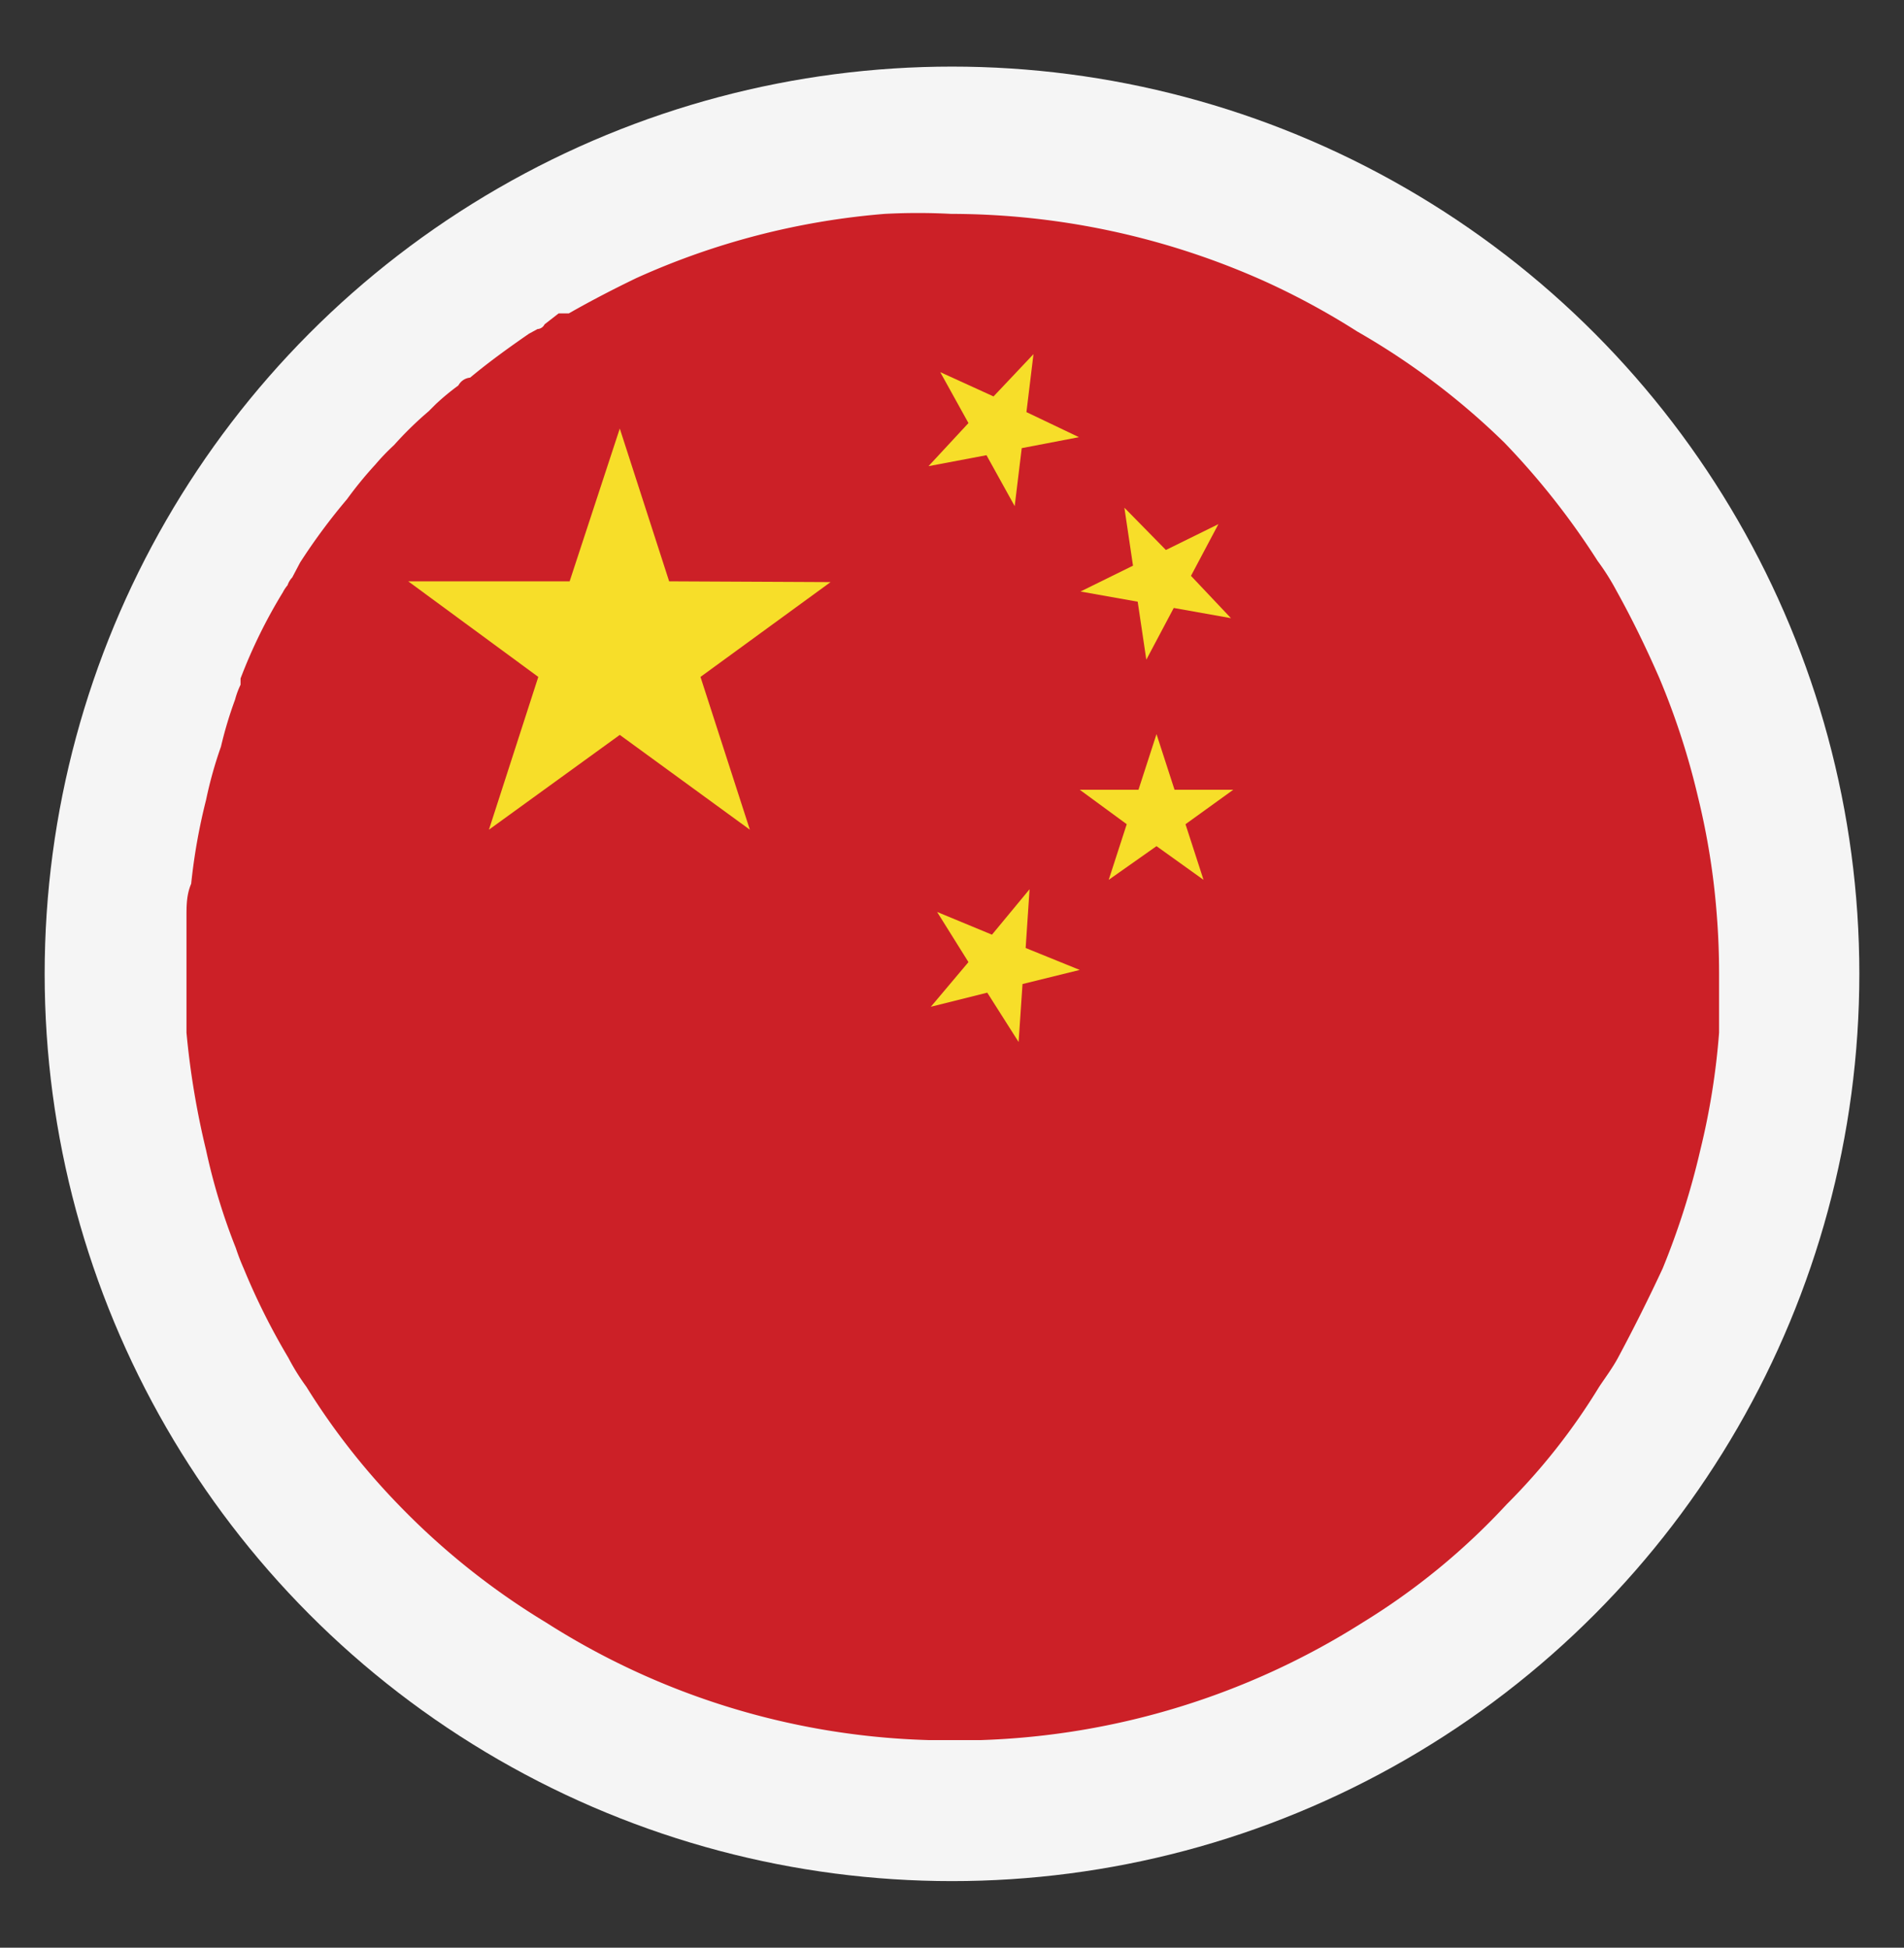 <svg viewBox="0 0 24.3 24.86" xmlns="http://www.w3.org/2000/svg"><rect x="0" y="0" width="24.3" height="24.86" fill="#333333" stroke="none"/><circle cx="12.15" cy="12.43" fill="#f5f5f5" r="11.58"/><path d="m21.94 12.43q0 .38 0 .75a9.2 9.2 0 0 1 -.24 1.5 9.82 9.82 0 0 1 -.48 1.51q-.27.58-.57 1.14c-.07.13-.16.25-.24.37a8 8 0 0 1 -1.18 1.5 8.67 8.67 0 0 1 -1.84 1.51 9.69 9.69 0 0 1 -4.87 1.5h-.67a9.57 9.57 0 0 1 -4.88-1.5 9.32 9.32 0 0 1 -1.89-1.51 8.9 8.9 0 0 1 -1.17-1.5 2.85 2.85 0 0 1 -.23-.37 8.66 8.66 0 0 1 -.57-1.14 2.77 2.77 0 0 1 -.1-.26 7.83 7.83 0 0 1 -.38-1.25 10.43 10.43 0 0 1 -.25-1.5c0-.25 0-.5 0-.75s0-.48 0-.72c0-.15 0-.29.06-.43a7.48 7.48 0 0 1 .19-1.07 5.27 5.27 0 0 1 .19-.68 5.1 5.1 0 0 1 .18-.6 1.07 1.07 0 0 1 .07-.19s0-.05 0-.08a6.6 6.6 0 0 1 .54-1.1.47.47 0 0 1 .06-.09.27.27 0 0 1 .06-.1l.1-.19a7.7 7.7 0 0 1 .6-.81 4.94 4.94 0 0 1 .36-.44 2.83 2.83 0 0 1 .24-.25 4.47 4.47 0 0 1 .44-.43l.09-.09a3.07 3.07 0 0 1 .29-.24.19.19 0 0 1 .15-.1c.24-.2.49-.38.75-.56l.11-.06s.06 0 .09-.06l.18-.14s.07 0 .13 0c.28-.16.57-.31.86-.45a9.56 9.56 0 0 1 3.17-.82 8.06 8.06 0 0 1 .85 0 9.8 9.8 0 0 1 4 .86 9.54 9.54 0 0 1 1.18.64 9.26 9.26 0 0 1 1.88 1.42 9.65 9.65 0 0 1 1.19 1.51 3 3 0 0 1 .24.38c.2.36.38.73.55 1.12a9.51 9.51 0 0 1 .49 1.51 9.2 9.2 0 0 1 .24 1.5c.02.25.03.5.03.76z" fill="#cc2027"/><g fill="#f7de29"><path d="m6.24 10.59.63-1.95-1.66-1.22h2.06l.64-1.95.63 1.95 2.06.01-1.66 1.21.63 1.95-1.66-1.21z"/><path d="m11.96 11.64.7.29.48-.58-.05.75.69.28-.73.18-.05.74-.4-.63-.72.18.48-.57z"/><path d="m15.71 7.89-.73-.13-.35.66-.11-.74-.73-.13.67-.33-.11-.74.53.54.67-.33-.35.66z"/><path d="m14.15 11.23.23-.71-.6-.44h.75l.23-.71.23.71h.75l-.61.44.23.71-.6-.43z"/><path d="m12 4.75.68.31.51-.54-.09.74.67.32-.73.14-.09.74-.36-.65-.74.14.51-.55z"/></g></svg>